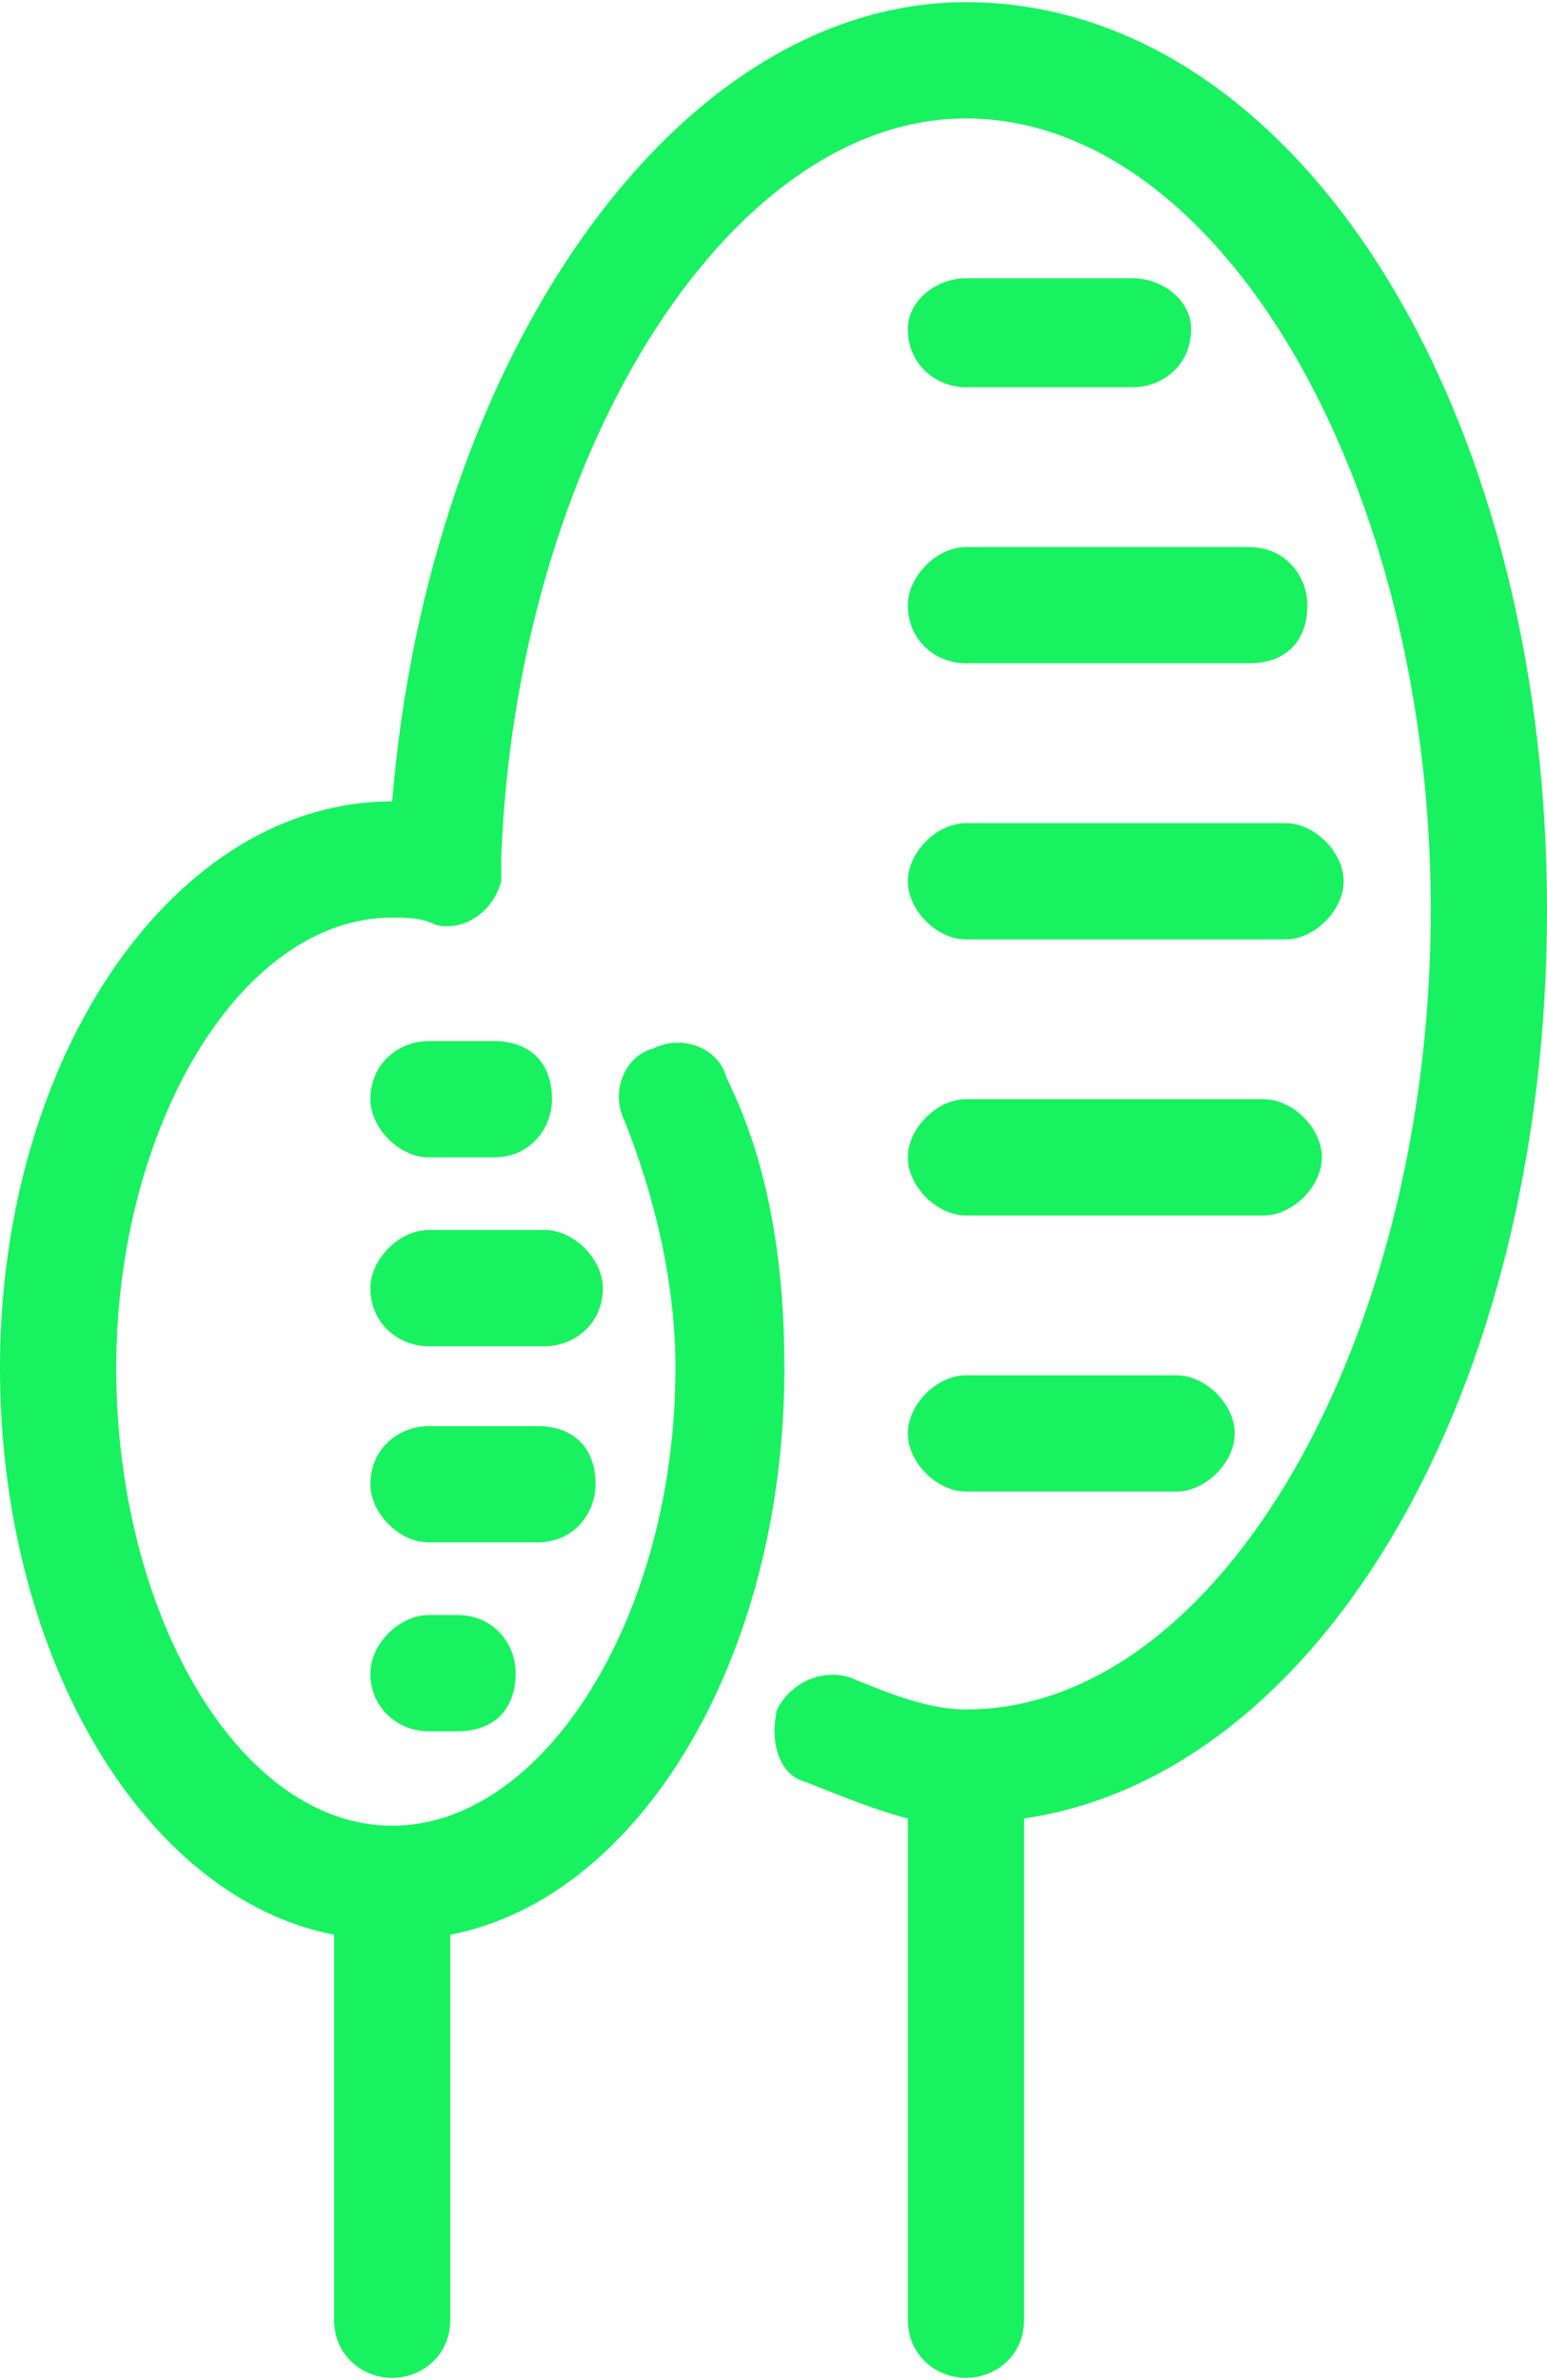 <?xml version="1.0" encoding="UTF-8"?>
<!DOCTYPE svg PUBLIC "-//W3C//DTD SVG 1.1//EN" "http://www.w3.org/Graphics/SVG/1.1/DTD/svg11.dtd">
<!-- Creator: CorelDRAW X7 -->
<svg xmlns="http://www.w3.org/2000/svg" xml:space="preserve" width="16.162mm" height="24.858mm" version="1.1" style="shape-rendering:geometricPrecision; text-rendering:geometricPrecision; image-rendering:optimizeQuality; fill-rule:evenodd; clip-rule:evenodd"
viewBox="0 0 213 327"
 xmlns:xlink="http://www.w3.org/1999/xlink">
 <defs>
  <style type="text/css">
   <![CDATA[
    .fil0 {fill:#18F260}
   ]]>
  </style>
 </defs>
 <g id="Layer_x0020_1">
  <path class="fil0" d="M82 204c0,-5 -3,-8 -8,-8l-15 0c-4,0 -8,3 -8,8 0,4 4,8 8,8l15 0c5,0 8,-4 8,-8zm-23 18c-4,0 -8,4 -8,8 0,5 4,8 8,8l4 0c5,0 8,-3 8,-8 0,-4 -3,-8 -8,-8l-4 0zm74 -17l29 0c4,0 8,-4 8,-8 0,-4 -4,-8 -8,-8l-29 0c-4,0 -8,4 -8,8 0,4 4,8 8,8zm-58 -36l-16 0c-4,0 -8,4 -8,8 0,5 4,8 8,8l16 0c4,0 8,-3 8,-8 0,-4 -4,-8 -8,-8zm-16 -10l9 0c5,0 8,-4 8,-8 0,-5 -3,-8 -8,-8l-9 0c-4,0 -8,3 -8,8 0,4 4,8 8,8zm74 8l41 0c4,0 8,-4 8,-8 0,-4 -4,-8 -8,-8l-41 0c-4,0 -8,4 -8,8 0,4 4,8 8,8zm0 -167c-40,0 -74,49 -79,110 0,0 0,0 0,0 -30,0 -54,35 -54,78 0,40 20,73 46,78l0 53c0,5 4,8 8,8 4,0 8,-3 8,-8l0 -53c26,-5 46,-38 46,-78 0,-14 -2,-28 -8,-40 -1,-4 -6,-6 -10,-4 -4,1 -6,6 -4,10 4,10 7,22 7,34 0,34 -18,63 -39,63 -21,0 -38,-29 -38,-63 0,-33 17,-62 38,-62 2,0 4,0 6,1 4,1 8,-2 9,-6 0,0 0,-1 0,-1 0,-1 0,-1 0,-2 2,-55 31,-102 64,-102 35,0 64,50 64,109 0,59 -29,110 -64,110 -5,0 -10,-2 -15,-4 -4,-2 -9,0 -11,4 -1,4 0,9 4,10 5,2 10,4 14,5l0 69c0,5 4,8 8,8 4,0 8,-3 8,-8l0 -69c41,-6 72,-59 72,-125 0,-70 -35,-125 -80,-125zm0 129l44 0c4,0 8,-4 8,-8 0,-4 -4,-8 -8,-8l-44 0c-4,0 -8,4 -8,8 0,4 4,8 8,8zm0 -76l23 0c4,0 8,-3 8,-8 0,-4 -4,-7 -8,-7l-23 0c-4,0 -8,3 -8,7 0,5 4,8 8,8zm0 38l39 0c5,0 8,-3 8,-8 0,-4 -3,-8 -8,-8l-39 0c-4,0 -8,4 -8,8 0,5 4,8 8,8z"/>
 </g>
</svg>
